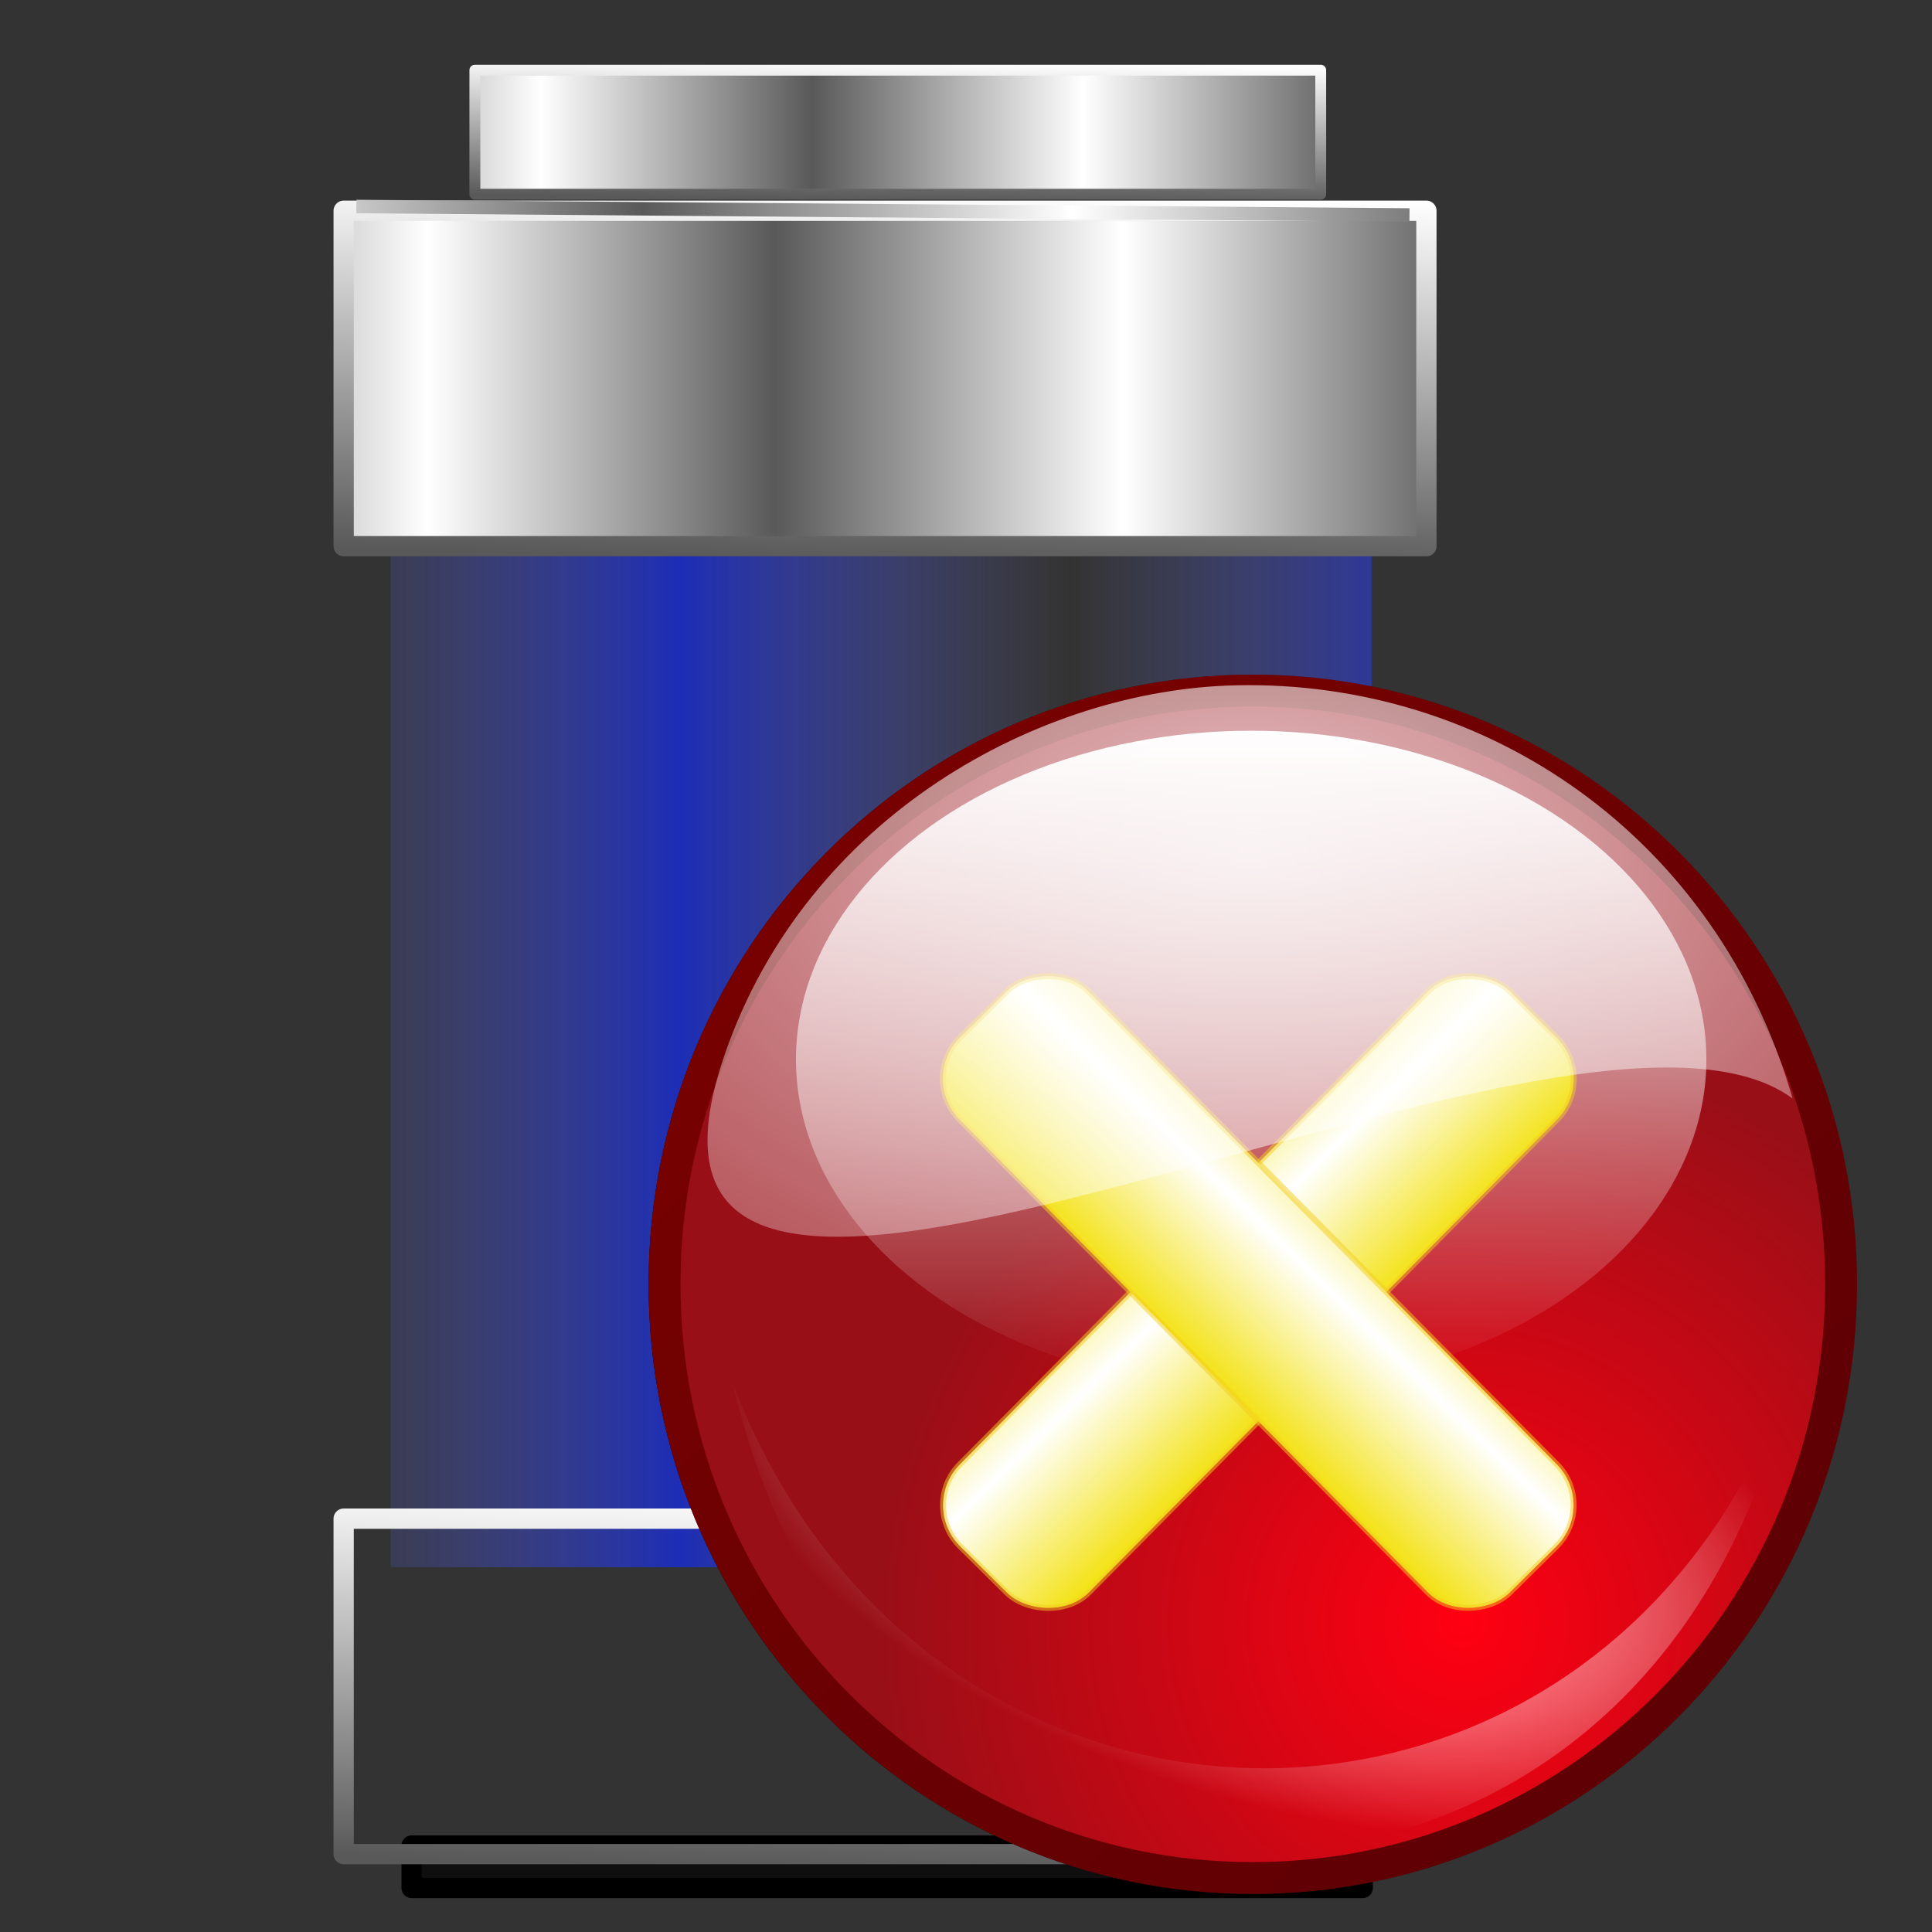<?xml version="1.0" encoding="UTF-8" standalone="no"?>
<!-- Created with Inkscape (http://www.inkscape.org/) -->
<svg xmlns:dc="http://purl.org/dc/elements/1.1/" xmlns:cc="http://creativecommons.org/ns#" xmlns:rdf="http://www.w3.org/1999/02/22-rdf-syntax-ns#" xmlns:svg="http://www.w3.org/2000/svg" xmlns="http://www.w3.org/2000/svg" xmlns:xlink="http://www.w3.org/1999/xlink" xmlns:sodipodi="http://sodipodi.sourceforge.net/DTD/sodipodi-0.dtd" xmlns:inkscape="http://www.inkscape.org/namespaces/inkscape" id="svg2" sodipodi:version="0.32" inkscape:version="0.91 r13725" width="256" height="256" sodipodi:docname="xfpm-primary-missing.svg" inkscape:output_extension="org.inkscape.output.svg.inkscape">
 <rect width="100%" height="100%" fill="#333333" stroke="none"/>
 <defs id="defs5">
  <linearGradient id="linearGradient2810">
   <stop id="stop2812" stop-color="#142bed" stop-opacity="0.706"/>
   <stop offset="1" id="stop2814" stop-color="#7378dc" stop-opacity="0"/>
  </linearGradient>
  <linearGradient id="linearGradient2760">
   <stop id="stop2762" stop-color="#595959" stop-opacity="1"/>
   <stop offset="1" id="stop2764" stop-color="white" stop-opacity="1"/>
  </linearGradient>
  <linearGradient inkscape:collect="always" xlink:href="#linearGradient2760" id="linearGradient2963" gradientUnits="userSpaceOnUse" gradientTransform="matrix(1.789,0,0,1.789,-39.423,190.533)" spreadMethod="reflect" x1="69.63" y1="5.975" x2="101.45" y2="5.975"/>
  <linearGradient inkscape:collect="always" xlink:href="#linearGradient2760" id="linearGradient2966" gradientUnits="userSpaceOnUse" gradientTransform="matrix(1.789,0,0,1.789,-39.423,190.533)" spreadMethod="reflect" x1="79.45" y1="18.398" x2="105.16" y2="18.398"/>
  <linearGradient inkscape:collect="always" xlink:href="#linearGradient2760" id="linearGradient2968" gradientUnits="userSpaceOnUse" gradientTransform="matrix(1.789,0,0,1.789,-39.423,190.533)" x1="95.36" y1="32.32" x2="96.16" y2="4.475"/>
  <linearGradient inkscape:collect="always" xlink:href="#linearGradient2760" id="linearGradient2974" gradientUnits="userSpaceOnUse" gradientTransform="matrix(1.398,0,0,0.661,-3.45,5.347)" spreadMethod="reflect" x1="79.45" y1="18.398" x2="105.16" y2="18.398"/>
  <linearGradient inkscape:collect="always" xlink:href="#linearGradient2760" id="linearGradient2976" gradientUnits="userSpaceOnUse" gradientTransform="matrix(1.398,0,0,0.661,-3.45,5.347)" x1="95.36" y1="32.32" x2="96.16" y2="4.475"/>
  <linearGradient inkscape:collect="always" xlink:href="#linearGradient2760" id="linearGradient2981" gradientUnits="userSpaceOnUse" gradientTransform="matrix(1.789,0,0,1.789,-39.423,17.235)" x1="95.36" y1="32.32" x2="96.16" y2="4.475"/>
  <linearGradient inkscape:collect="always" xlink:href="#linearGradient2810" id="linearGradient2985" gradientUnits="userSpaceOnUse" gradientTransform="matrix(1.789,0,0,1.789,-39.946,6.254)" spreadMethod="reflect" x1="72.65" y1="70.76" x2="101.58" y2="70.76"/>
  <linearGradient id="linearGradient5150" inkscape:collect="always">
   <stop id="stop5152" stop-color="white" stop-opacity="1"/>
   <stop id="stop5154" offset="1" stop-color="white" stop-opacity="0"/>
  </linearGradient>
  <linearGradient inkscape:collect="always" xlink:href="#shadow100to0" id="linearGradient2788" gradientUnits="userSpaceOnUse" gradientTransform="matrix(0.582,0,0,0.587,17.52,14.877)" x1="-35.432" y1="1061.34" x2="345.05" y2="1061.34"/>
  <linearGradient inkscape:collect="always" xlink:href="#linearGradient2796" id="linearGradient2785" gradientUnits="userSpaceOnUse" gradientTransform="matrix(4.921,0,0,4.967,-838.423,-1607.605)" x1="174.89" y1="326.98" x2="216.98" y2="369.7"/>
  <linearGradient id="shadow100to0">
   <stop id="stop3425" stop-color="#000000" stop-opacity="1"/>
   <stop id="stop3426" offset="1" stop-color="#000000" stop-opacity="0"/>
  </linearGradient>
  <linearGradient inkscape:collect="always" xlink:href="#linearGradient5150" id="linearGradient3781" gradientUnits="userSpaceOnUse" x1="183.38" y1="18.16" x2="183.38" y2="346.1"/>
  <linearGradient id="linearGradient2790">
   <stop id="stop2792" stop-color="#ff0012" stop-opacity="1"/>
   <stop offset="1" id="stop2794" stop-color="#980f17" stop-opacity="1"/>
  </linearGradient>
  <linearGradient id="linearGradient2796">
   <stop id="stop2798" stop-color="#7c0100" stop-opacity="1"/>
   <stop offset="1" id="stop2800" stop-color="#5a0005" stop-opacity="1"/>
  </linearGradient>
  <linearGradient inkscape:collect="always" id="linearGradient2814">
   <stop id="stop2816" stop-color="#f3e215" stop-opacity="1"/>
   <stop offset="1" id="stop2818" stop-color="white" stop-opacity="1"/>
  </linearGradient>
  <radialGradient r="21.967" fy="361.27" fx="203.9" cy="361.45" cx="203.9" gradientTransform="matrix(4.921,0,0,4.967,-838.423,-1607.605)" gradientUnits="userSpaceOnUse" id="radialGradient2806" xlink:href="#linearGradient2790" inkscape:collect="always"/>
  <radialGradient r="166.47" fy="391.47" fx="124.57" cy="391.47" cx="123.89" gradientTransform="matrix(0.599,0.189,-0.094,0.297,92.42,27.929)" gradientUnits="userSpaceOnUse" id="radialGradient2812" xlink:href="#linearGradient5150" inkscape:collect="always"/>
  <linearGradient y2="83.14" x2="-68.54" y1="106.52" x1="-68.874" spreadMethod="reflect" gradientTransform="matrix(0.816,-3.77489e-8,3.77489e-8,0.816,-136.067,-56.924)" gradientUnits="userSpaceOnUse" id="linearGradient2815" xlink:href="#linearGradient2814" inkscape:collect="always"/>
  <linearGradient y2="83.14" x2="-68.54" y1="106.52" x1="-68.874" spreadMethod="reflect" gradientTransform="matrix(0.816,-3.7748898e-8,3.7748898e-8,0.816,39.391,120.267)" gradientUnits="userSpaceOnUse" id="linearGradient2817" xlink:href="#linearGradient2814" inkscape:collect="always"/>
  <radialGradient r="14.76" fy="25.619" fx="25.25" cy="25.619" cx="25.25" gradientTransform="matrix(-9.9072845e-8,-7.757,12.245,-1.4944369e-7,-439.558,288.722)" gradientUnits="userSpaceOnUse" id="radialGradient2819" xlink:href="#linearGradient5150" inkscape:collect="always"/>
 </defs>
 <sodipodi:namedview inkscape:window-height="1056" inkscape:window-width="1920" inkscape:pageshadow="2" inkscape:pageopacity="0" guidetolerance="10.0" gridtolerance="10.0" objecttolerance="10.0" borderopacity="1.0" bordercolor="#666666" pagecolor="#ff0000" id="base" width="256" height="256" inkscape:zoom="1.88" inkscape:cx="128" inkscape:cy="128" inkscape:window-x="0" inkscape:window-y="0" inkscape:current-layer="svg2" showgrid="false" inkscape:window-maximized="1" showguides="false"/>
 <rect id="rect2804" width="129.98" height="149.66" x="51.761" y="58.01" fill="url(#linearGradient2985)" stroke="none" fill-opacity="1"/>
 <rect stroke-miterlimit="4" id="rect2802" width="126.03" height="5.626" x="54.54" y="244.54" stroke-dasharray="none" stroke-opacity="1" fill="#0f0f0f" stroke="#000000" stroke-linejoin="round" fill-opacity="1" stroke-linecap="round" stroke-width="2.684"/>
 <rect stroke-miterlimit="4" id="rect1873" width="143.47" height="44.45" x="45.537" y="27.925" stroke-dasharray="none" stroke-opacity="1" fill="url(#linearGradient2966)" stroke="url(#linearGradient2981)" stroke-linejoin="round" fill-opacity="1" stroke-linecap="round" stroke-width="2.684"/>
 <rect stroke-miterlimit="4" y="9.299" x="62.923" height="16.433" width="112.08" id="rect2780" stroke-dasharray="none" stroke-opacity="1" fill="url(#linearGradient2974)" stroke="url(#linearGradient2976)" stroke-linejoin="round" fill-opacity="1" stroke-linecap="round" stroke-width="1.442"/>
 <path inkscape:connector-curvature="0" d="M 47.226,27.363 186.764,28.488" id="path2786" stroke-opacity="1" fill="none" stroke="url(#linearGradient2963)" stroke-linejoin="miter" stroke-linecap="butt" stroke-width="1.789"/>
 <rect stroke-miterlimit="4" y="201.23" x="45.537" height="44.45" width="143.47" id="rect2796" stroke-dasharray="none" stroke-opacity="1" fill="url(#linearGradient2966)" stroke="url(#linearGradient2968)" stroke-linejoin="round" fill-opacity="1" stroke-linecap="round" stroke-width="2.684"/>
 <path inkscape:connector-curvature="0" id="path2806" d="m 47.226,200.661 139.539,1.125" stroke-opacity="1" fill="none" stroke="url(#linearGradient2963)" stroke-linejoin="miter" stroke-linecap="butt" stroke-width="1.789"/>
 <g id="g4794" transform="translate(291.489,20.213)">
  <g transform="matrix(0.723,0,0,0.723,-217.048,59.566)" id="g1901">
   <path inkscape:connector-curvature="0" sodipodi:nodetypes="ccccc" id="path8494" d="m 126.647,16.217 c -59.511,0 -107.818,48.742 -107.818,108.807 0,60.065 48.306,108.826 107.818,108.826 59.511,0 107.818,-48.76 107.818,-108.826 0,-60.065 -48.306,-108.807 -107.818,-108.807 z" stroke-opacity="1" fill="#ffffff" fill-rule="evenodd" stroke="url(#linearGradient2788)" stroke-linejoin="miter" fill-opacity="1" stroke-linecap="butt" stroke-width="5.847" stroke-miterlimit="4"/>
   <path inkscape:connector-curvature="0" id="path8495" d="m 126.647,16.217 c -59.511,0 -107.818,48.742 -107.818,108.807 0,60.065 48.306,108.826 107.818,108.826 59.511,0 107.818,-48.76 107.818,-108.826 0,-60.065 -48.306,-108.807 -107.818,-108.807 z" sodipodi:nodetypes="csssc" stroke-opacity="1" fill="url(#radialGradient2806)" fill-rule="evenodd" stroke="url(#linearGradient2785)" stroke-linejoin="miter" fill-opacity="1" stroke-linecap="butt" stroke-width="5.847" stroke-miterlimit="4"/>
   <circle r="163.26" cy="185.68" cx="184.43" transform="matrix(0.511,0,0,0.369,32.099,15.303)" id="path8497" stroke-opacity="1" fill="url(#linearGradient3781)" fill-rule="evenodd" stroke="none" stroke-linejoin="round" fill-opacity="1" stroke-linecap="butt" stroke-width="8.707" stroke-miterlimit="4"/>
   <path inkscape:connector-curvature="0" sodipodi:nodetypes="ccc" id="path8498" d="M 31.348,143.245 C 58.566,258.957 200.398,255.637 224.971,142.489 190.958,237.449 67.405,237.26 31.348,143.245 Z" stroke-opacity="1" fill="url(#radialGradient2812)" fill-rule="evenodd" stroke="none" stroke-linejoin="miter" fill-opacity="1" stroke-linecap="butt" stroke-width="0.328"/>
  </g>
  <rect id="rect2822" width="103.44" height="24.07" x="-246.67" y="5.548" rx="7.681" ry="7.681" transform="matrix(0.704,-0.711,0.711,0.704,0,0)" stroke-dasharray="none" stroke-opacity="0.497" fill="url(#linearGradient2815)" stroke="#f3cd1d" stroke-linejoin="round" fill-opacity="1" stroke-linecap="round" stroke-width="0.786" stroke-dashoffset="0" stroke-miterlimit="4"/>
  <rect transform="matrix(-0.704,-0.711,-0.711,0.704,0,0)" ry="7.681" rx="7.681" y="182.74" x="-71.21" height="24.07" width="103.44" id="rect2764" stroke-dasharray="none" stroke-opacity="0.497" fill="url(#linearGradient2817)" stroke="#f3cd1d" stroke-linejoin="round" fill-opacity="1" stroke-linecap="round" stroke-width="0.786" stroke-dashoffset="0" stroke-miterlimit="4"/>
  <path inkscape:connector-curvature="0" sodipodi:nodetypes="cssc" id="path2046" d="m -53.962,125.346 c -30.104,-22.189 -162.725,55.601 -141.488,-5.866 10.941,-31.668 41.845,-48.314 67.734,-48.887 33.17,-0.733 63.72,19.989 73.754,54.753 z" marker="none" stroke-dashoffset="0" opacity="0.73" marker-end="none" marker-mid="none" display="inline" stroke-opacity="1" visibility="visible" fill-opacity="1" overflow="visible" fill-rule="evenodd" stroke-width="1" marker-start="none" stroke-linecap="butt" stroke-miterlimit="4" fill="url(#radialGradient2819)" stroke-linejoin="round" stroke="none"/>
 </g>
</svg>

